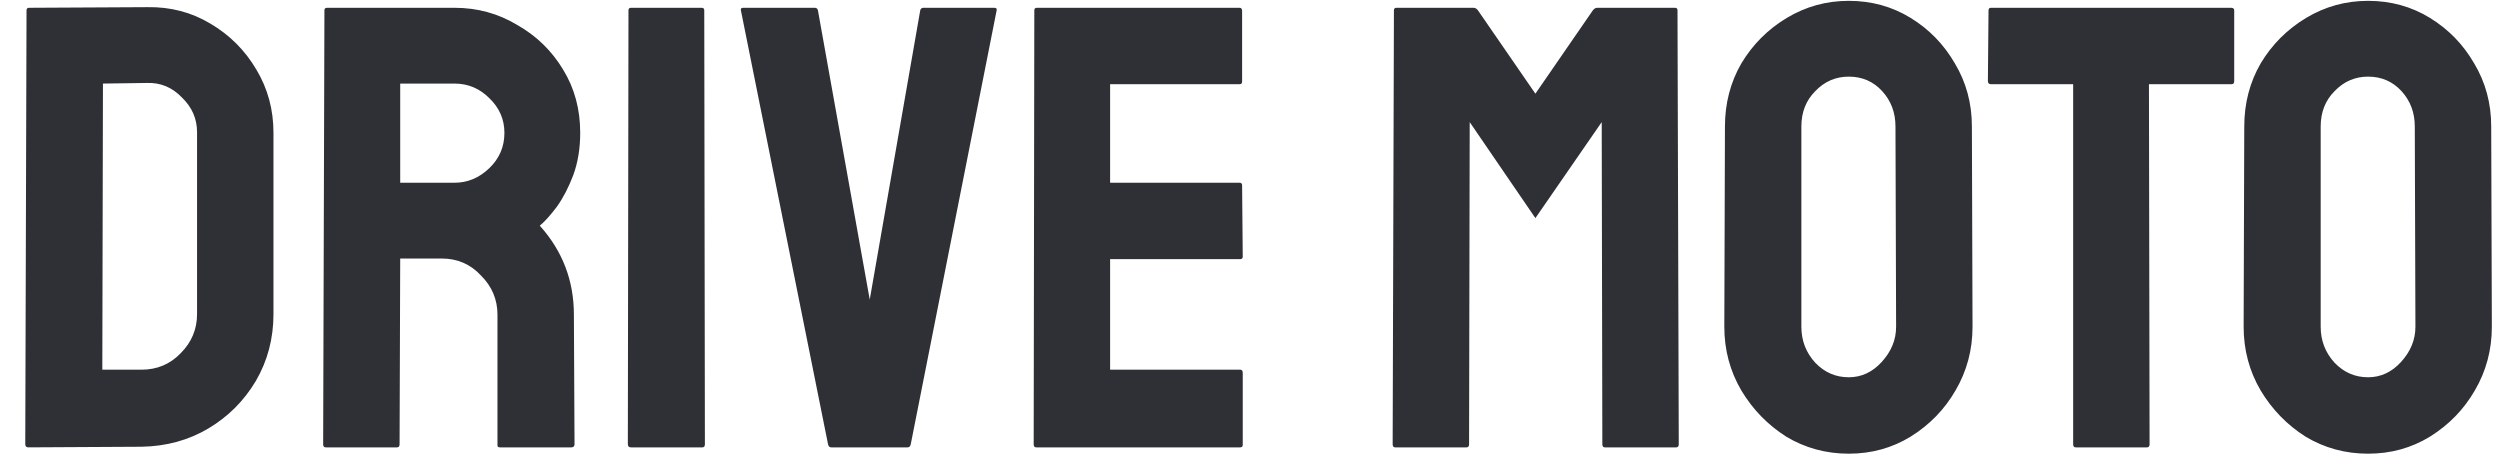 <svg width="95" height="18" viewBox="0 0 95 18" fill="none" xmlns="http://www.w3.org/2000/svg">
<path d="M1.08 17C1 17 0.96 16.96 0.96 16.88L1.008 0.392C1.008 0.328 1.04 0.296 1.104 0.296L5.592 0.272C6.472 0.256 7.272 0.464 7.992 0.896C8.728 1.328 9.312 1.912 9.744 2.648C10.176 3.368 10.392 4.168 10.392 5.048V11.936C10.392 12.864 10.168 13.712 9.72 14.48C9.272 15.232 8.672 15.832 7.92 16.28C7.168 16.728 6.32 16.96 5.376 16.976L1.08 17ZM3.888 14.048H5.376C5.968 14.048 6.464 13.84 6.864 13.424C7.28 13.008 7.488 12.512 7.488 11.936V5.024C7.488 4.512 7.296 4.072 6.912 3.704C6.544 3.32 6.104 3.136 5.592 3.152L3.912 3.176L3.888 14.048ZM12.376 17C12.312 17 12.28 16.96 12.28 16.88L12.328 0.392C12.328 0.328 12.36 0.296 12.424 0.296H17.272C18.136 0.296 18.928 0.512 19.648 0.944C20.384 1.36 20.968 1.928 21.4 2.648C21.832 3.352 22.048 4.152 22.048 5.048C22.048 5.64 21.96 6.176 21.784 6.656C21.608 7.12 21.4 7.52 21.16 7.856C20.92 8.176 20.704 8.416 20.512 8.576C21.376 9.536 21.808 10.664 21.808 11.96L21.832 16.88C21.832 16.96 21.792 17 21.712 17H19C18.936 17 18.904 16.976 18.904 16.928V11.96C18.904 11.384 18.696 10.888 18.28 10.472C17.88 10.04 17.384 9.824 16.792 9.824H15.208L15.184 16.88C15.184 16.96 15.152 17 15.088 17H12.376ZM15.208 6.944H17.272C17.768 6.944 18.208 6.76 18.592 6.392C18.976 6.024 19.168 5.576 19.168 5.048C19.168 4.536 18.976 4.096 18.592 3.728C18.224 3.36 17.784 3.176 17.272 3.176H15.208V6.944ZM23.978 17C23.898 17 23.858 16.96 23.858 16.88L23.882 0.392C23.882 0.328 23.914 0.296 23.978 0.296H26.666C26.73 0.296 26.762 0.328 26.762 0.392L26.786 16.88C26.786 16.96 26.754 17 26.69 17H23.978ZM31.585 17C31.521 17 31.482 16.96 31.465 16.88L28.154 0.392C28.137 0.328 28.169 0.296 28.25 0.296H30.962C31.026 0.296 31.066 0.328 31.081 0.392L33.05 11.384L34.969 0.392C34.986 0.328 35.026 0.296 35.09 0.296H37.778C37.858 0.296 37.889 0.328 37.873 0.392L34.609 16.88C34.593 16.96 34.553 17 34.489 17H31.585ZM39.376 17C39.312 17 39.28 16.96 39.28 16.88L39.304 0.392C39.304 0.328 39.336 0.296 39.4 0.296H47.104C47.168 0.296 47.2 0.336 47.2 0.416V3.104C47.2 3.168 47.168 3.2 47.104 3.2H42.184V6.944H47.104C47.168 6.944 47.2 6.976 47.2 7.04L47.224 9.752C47.224 9.816 47.192 9.848 47.128 9.848H42.184V14.048H47.128C47.192 14.048 47.224 14.088 47.224 14.168V16.904C47.224 16.968 47.192 17 47.128 17H39.376ZM53.017 17C52.953 17 52.921 16.96 52.921 16.88L52.969 0.392C52.969 0.328 53.001 0.296 53.065 0.296H55.993C56.057 0.296 56.113 0.328 56.161 0.392L58.345 3.56L60.529 0.392C60.577 0.328 60.633 0.296 60.697 0.296H63.649C63.713 0.296 63.745 0.328 63.745 0.392L63.793 16.88C63.793 16.96 63.761 17 63.697 17H60.985C60.921 17 60.889 16.96 60.889 16.88L60.865 4.64L58.345 8.288L55.849 4.64L55.825 16.88C55.825 16.96 55.793 17 55.729 17H53.017ZM70.252 17.24C69.388 17.24 68.596 17.024 67.876 16.592C67.172 16.144 66.604 15.56 66.172 14.84C65.74 14.104 65.524 13.296 65.524 12.416L65.548 4.808C65.548 3.928 65.756 3.128 66.172 2.408C66.604 1.688 67.18 1.112 67.9 0.68C68.62 0.248 69.404 0.032 70.252 0.032C71.116 0.032 71.9 0.248 72.604 0.68C73.308 1.112 73.868 1.688 74.284 2.408C74.716 3.128 74.932 3.928 74.932 4.808L74.956 12.416C74.956 13.296 74.74 14.104 74.308 14.84C73.892 15.56 73.324 16.144 72.604 16.592C71.9 17.024 71.116 17.24 70.252 17.24ZM70.252 14.336C70.732 14.336 71.148 14.144 71.5 13.76C71.868 13.36 72.052 12.912 72.052 12.416L72.028 4.808C72.028 4.28 71.86 3.832 71.524 3.464C71.188 3.096 70.764 2.912 70.252 2.912C69.756 2.912 69.332 3.096 68.98 3.464C68.628 3.816 68.452 4.264 68.452 4.808V12.416C68.452 12.944 68.628 13.4 68.98 13.784C69.332 14.152 69.756 14.336 70.252 14.336ZM78.876 17C78.812 17 78.78 16.96 78.78 16.88V3.2H75.66C75.58 3.2 75.54 3.16 75.54 3.08L75.564 0.392C75.564 0.328 75.596 0.296 75.66 0.296H84.78C84.86 0.296 84.9 0.328 84.9 0.392V3.08C84.9 3.16 84.868 3.2 84.804 3.2H81.66L81.684 16.88C81.684 16.96 81.652 17 81.588 17H78.876ZM89.986 17.24C89.122 17.24 88.33 17.024 87.61 16.592C86.906 16.144 86.338 15.56 85.906 14.84C85.474 14.104 85.258 13.296 85.258 12.416L85.282 4.808C85.282 3.928 85.49 3.128 85.906 2.408C86.338 1.688 86.914 1.112 87.634 0.68C88.354 0.248 89.138 0.032 89.986 0.032C90.85 0.032 91.634 0.248 92.338 0.68C93.042 1.112 93.602 1.688 94.018 2.408C94.45 3.128 94.666 3.928 94.666 4.808L94.69 12.416C94.69 13.296 94.474 14.104 94.042 14.84C93.626 15.56 93.058 16.144 92.338 16.592C91.634 17.024 90.85 17.24 89.986 17.24ZM89.986 14.336C90.466 14.336 90.882 14.144 91.234 13.76C91.602 13.36 91.786 12.912 91.786 12.416L91.762 4.808C91.762 4.28 91.594 3.832 91.258 3.464C90.922 3.096 90.498 2.912 89.986 2.912C89.49 2.912 89.066 3.096 88.714 3.464C88.362 3.816 88.186 4.264 88.186 4.808V12.416C88.186 12.944 88.362 13.4 88.714 13.784C89.066 14.152 89.49 14.336 89.986 14.336Z" fill="#2F3035"/>
</svg>
